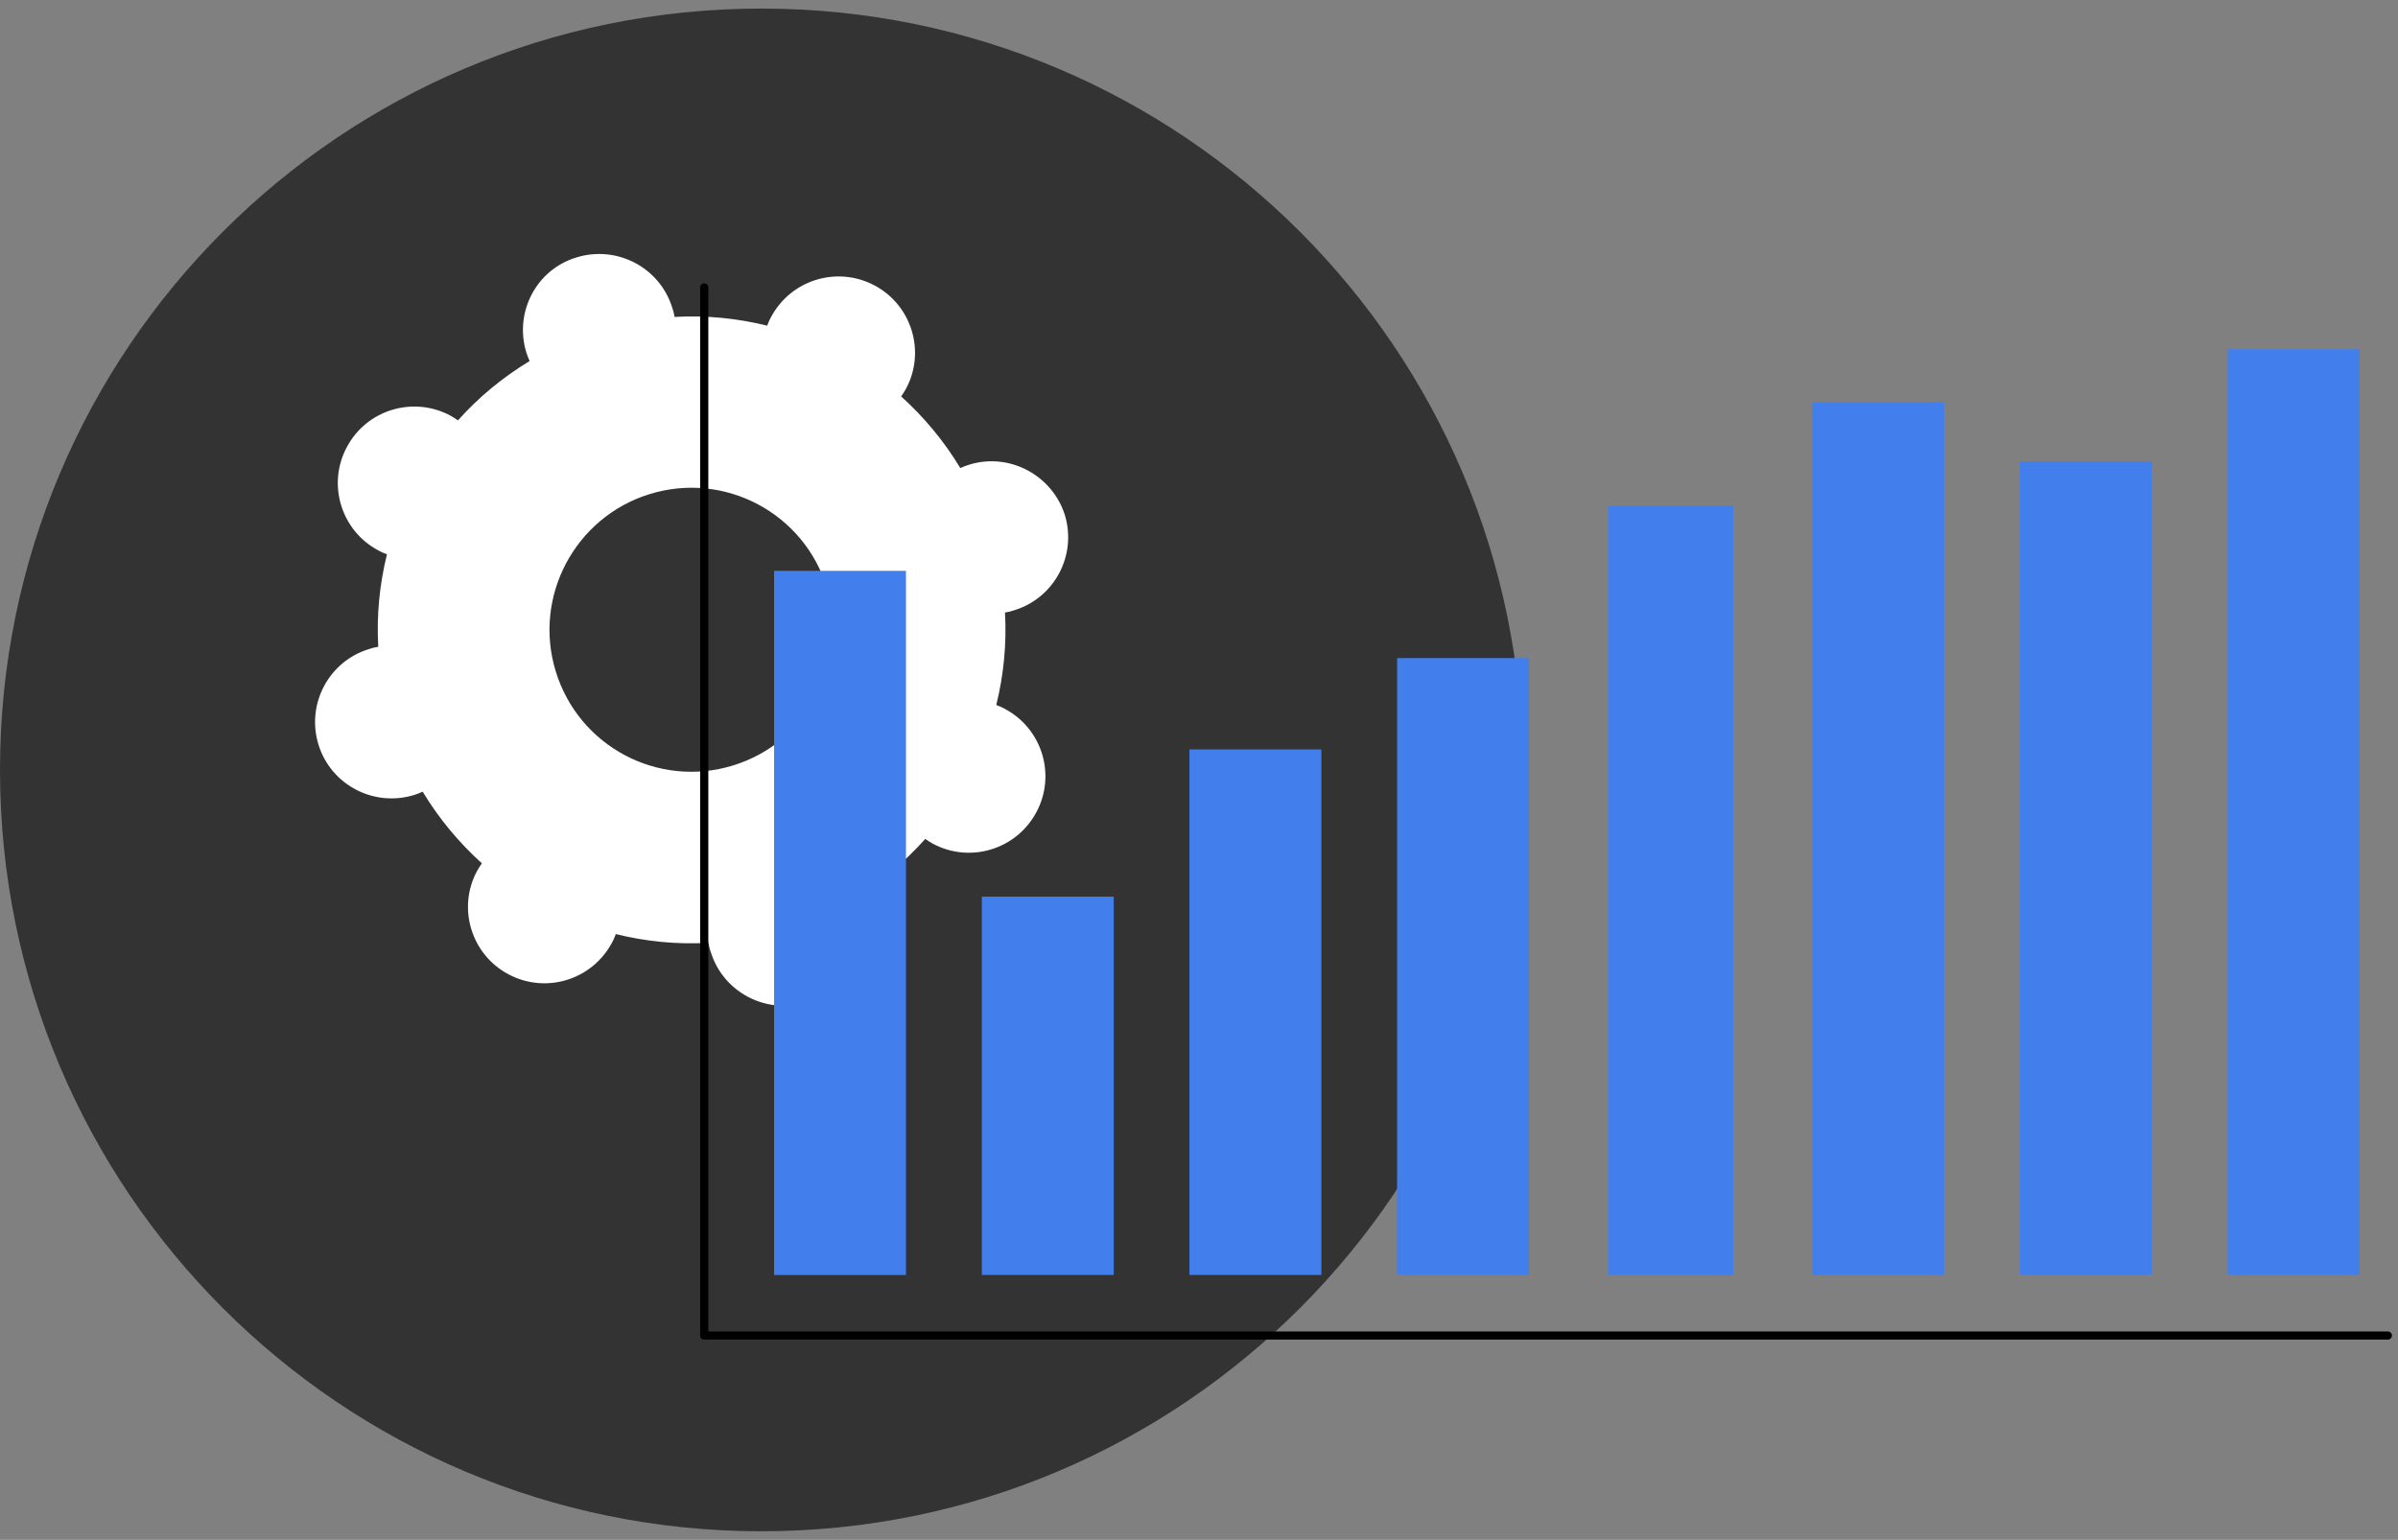 <svg width="137" height="88" viewBox="0 0 137 88" fill="none" xmlns="http://www.w3.org/2000/svg">
<rect x="0" y="0" width="137" height="88" fill="#808080" stroke="none"/>
<path d="M43.5 87.51C67.524 87.51 87 68.03 87 44C87 19.97 67.524 0.49 43.5 0.49C19.476 0.49 0 19.97 0 44C0 68.03 19.476 87.51 43.5 87.51Z" fill="#333333"/>
<g clip-path="url(#clip0_2427_4282)">
<path d="M55.362 26.558C55.196 26.609 55.03 26.673 54.864 26.75C53.933 25.202 52.785 23.832 51.484 22.655C51.586 22.514 51.676 22.36 51.765 22.207C52.9 20.082 52.084 17.433 49.953 16.307C47.823 15.181 45.183 15.987 44.048 18.125C43.958 18.278 43.895 18.444 43.831 18.611C42.121 18.189 40.348 18.009 38.537 18.112C38.511 17.945 38.473 17.766 38.41 17.6C37.708 15.296 35.259 14.004 32.95 14.707C30.654 15.386 29.366 17.83 30.067 20.134C30.118 20.3 30.182 20.466 30.259 20.633C28.715 21.567 27.337 22.706 26.164 24.024C26.023 23.922 25.87 23.832 25.717 23.743C23.587 22.616 20.934 23.423 19.811 25.56C18.676 27.684 19.492 30.333 21.623 31.46C21.776 31.549 21.942 31.613 22.108 31.677C21.686 33.379 21.508 35.158 21.61 36.963C21.431 36.988 21.266 37.027 21.087 37.091C18.778 37.794 17.49 40.239 18.191 42.542C18.893 44.846 21.342 46.139 23.651 45.435C23.817 45.383 23.983 45.319 24.148 45.243C25.08 46.791 26.228 48.16 27.529 49.338C27.427 49.479 27.337 49.632 27.248 49.786C26.113 51.91 26.929 54.559 29.059 55.685C31.19 56.812 33.83 56.005 34.965 53.868C35.055 53.715 35.118 53.548 35.182 53.382C36.892 53.804 38.665 53.983 40.476 53.881C40.501 54.047 40.54 54.227 40.603 54.393C41.305 56.697 43.754 57.989 46.063 57.285C48.372 56.581 49.66 54.137 48.959 51.833C48.907 51.667 48.844 51.501 48.767 51.334C50.311 50.4 51.688 49.261 52.862 47.943C53.002 48.045 53.155 48.135 53.308 48.224C55.438 49.351 58.079 48.544 59.214 46.407C60.35 44.283 59.533 41.634 57.403 40.508C57.25 40.418 57.084 40.354 56.918 40.29C57.339 38.588 57.518 36.809 57.416 35.005C57.594 34.979 57.76 34.941 57.939 34.877C60.248 34.173 61.536 31.728 60.834 29.425C60.107 27.147 57.658 25.841 55.362 26.558ZM41.879 43.745C37.593 45.063 33.065 42.657 31.751 38.37C30.437 34.096 32.848 29.553 37.121 28.235C41.407 26.916 45.935 29.322 47.249 33.61C48.563 37.897 46.165 42.427 41.879 43.745Z" fill="white"/>
</g>
<path d="M40.233 76.557H136.421C136.549 76.557 136.655 76.451 136.655 76.323C136.655 76.196 136.549 76.09 136.421 76.09H40.467V16.429C40.467 16.301 40.361 16.195 40.233 16.195C40.106 16.195 40 16.301 40 16.429V76.313C40 76.451 40.095 76.557 40.233 76.557Z" fill="black"/>
<path d="M51.759 72.864H44.224L44.224 32.623H51.759L51.759 72.864Z" fill="#437FEC"/>
<path d="M63.63 72.86H56.095V51.243H63.63V72.86Z" fill="#437FEC"/>
<path d="M75.491 72.861H67.956V42.829H75.491V72.861Z" fill="#437FEC"/>
<path d="M87.351 72.862H79.817V37.609H87.351V72.862Z" fill="#437FEC"/>
<path d="M99.021 72.856H91.868V28.901H99.021V72.856Z" fill="#437FEC"/>
<path d="M111.072 72.861H103.538V22.995H111.072V72.861Z" fill="#437FEC"/>
<path d="M122.933 72.863H115.398V26.372H122.933V72.863Z" fill="#437FEC"/>
<path d="M134.804 72.858H127.27V19.957H134.804V72.858Z" fill="#437FEC"/>
<defs>
<clipPath id="clip0_2427_4282">
<rect width="43" height="43" fill="white" transform="translate(18 14.49)"/>
</clipPath>
</defs>
</svg>
